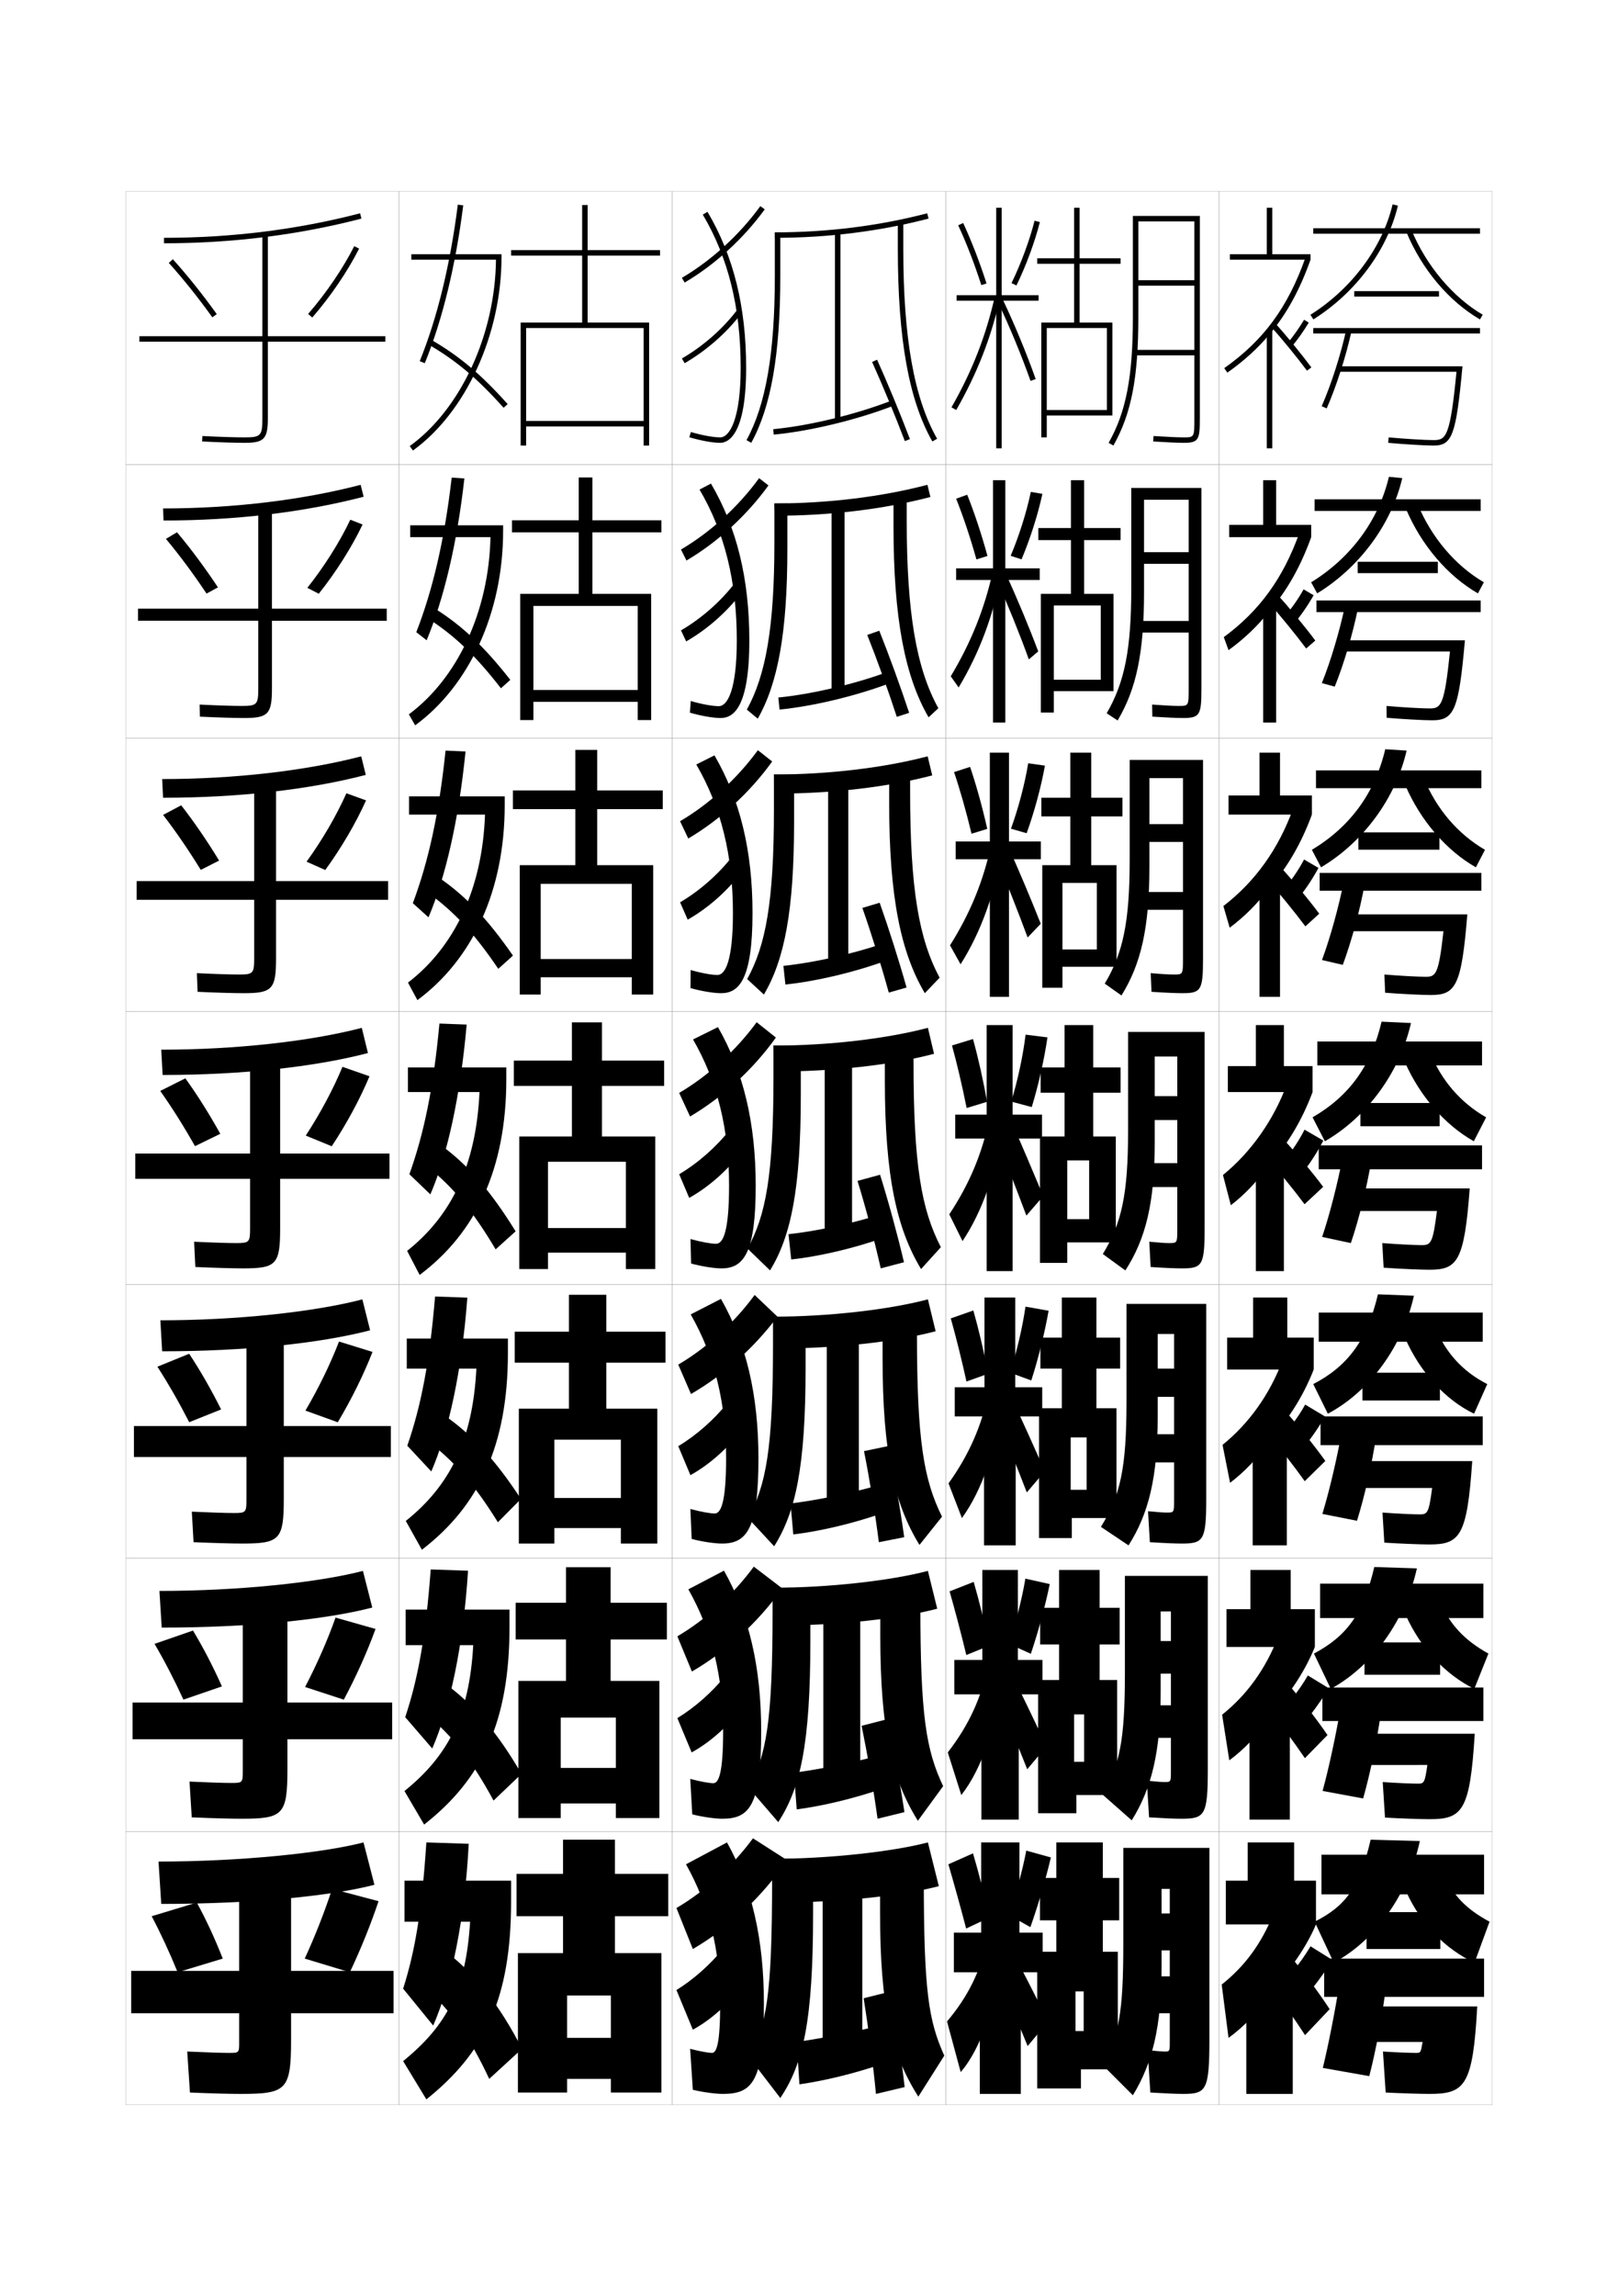 <?xml version="1.0" encoding="utf-8"?>
<!-- Generator: Adobe Illustrator 15.0.2, SVG Export Plug-In . SVG Version: 6.00 Build 0)  -->
<!DOCTYPE svg PUBLIC "-//W3C//DTD SVG 1.1//EN" "http://www.w3.org/Graphics/SVG/1.1/DTD/svg11.dtd">
<svg version="1.1" id="glyphs" xmlns="http://www.w3.org/2000/svg" xmlns:xlink="http://www.w3.org/1999/xlink" x="0px" y="0px"
	 width="592px" height="840px" viewBox="0 0 592 840" enable-background="new 0 0 592 840" xml:space="preserve">
<g>
	<rect x="46" y="70" fill="none" stroke="#999999" stroke-width="0.1" width="100" height="100"/>
	<rect x="46" y="170" fill="none" stroke="#999999" stroke-width="0.1" width="100" height="100"/>
	<rect x="46" y="270" fill="none" stroke="#999999" stroke-width="0.1" width="100" height="100"/>
	<rect x="46" y="370" fill="none" stroke="#999999" stroke-width="0.1" width="100" height="100"/>
	<rect x="46" y="470" fill="none" stroke="#999999" stroke-width="0.1" width="100" height="100"/>
	<rect x="46" y="570" fill="none" stroke="#999999" stroke-width="0.1" width="100" height="100"/>
	<rect x="46" y="670" fill="none" stroke="#999999" stroke-width="0.1" width="100" height="100"/>
	<rect x="146" y="70" fill="none" stroke="#999999" stroke-width="0.1" width="100" height="100"/>
	<rect x="146" y="170" fill="none" stroke="#999999" stroke-width="0.1" width="100" height="100"/>
	<rect x="146" y="270" fill="none" stroke="#999999" stroke-width="0.1" width="100" height="100"/>
	<rect x="146" y="370" fill="none" stroke="#999999" stroke-width="0.1" width="100" height="100"/>
	<rect x="146" y="470" fill="none" stroke="#999999" stroke-width="0.1" width="100" height="100"/>
	<rect x="146" y="570" fill="none" stroke="#999999" stroke-width="0.1" width="100" height="100"/>
	<rect x="146" y="670" fill="none" stroke="#999999" stroke-width="0.1" width="100" height="100"/>
	<rect x="246" y="70" fill="none" stroke="#999999" stroke-width="0.1" width="100" height="100"/>
	<rect x="246" y="170" fill="none" stroke="#999999" stroke-width="0.1" width="100" height="100"/>
	<rect x="246" y="270" fill="none" stroke="#999999" stroke-width="0.1" width="100" height="100"/>
	<rect x="246" y="370" fill="none" stroke="#999999" stroke-width="0.1" width="100" height="100"/>
	<rect x="246" y="470" fill="none" stroke="#999999" stroke-width="0.1" width="100" height="100"/>
	<rect x="246" y="570" fill="none" stroke="#999999" stroke-width="0.1" width="100" height="100"/>
	<rect x="246" y="670" fill="none" stroke="#999999" stroke-width="0.1" width="100" height="100"/>
	<rect x="346" y="70" fill="none" stroke="#999999" stroke-width="0.1" width="100" height="100"/>
	<rect x="346" y="170" fill="none" stroke="#999999" stroke-width="0.1" width="100" height="100"/>
	<rect x="346" y="270" fill="none" stroke="#999999" stroke-width="0.1" width="100" height="100"/>
	<rect x="346" y="370" fill="none" stroke="#999999" stroke-width="0.1" width="100" height="100"/>
	<rect x="346" y="470" fill="none" stroke="#999999" stroke-width="0.1" width="100" height="100"/>
	<rect x="346" y="570" fill="none" stroke="#999999" stroke-width="0.1" width="100" height="100"/>
	<rect x="346" y="670" fill="none" stroke="#999999" stroke-width="0.1" width="100" height="100"/>
	<rect x="446" y="70" fill="none" stroke="#999999" stroke-width="0.1" width="100" height="100"/>
	<rect x="446" y="170" fill="none" stroke="#999999" stroke-width="0.1" width="100" height="100"/>
	<rect x="446" y="270" fill="none" stroke="#999999" stroke-width="0.1" width="100" height="100"/>
	<rect x="446" y="370" fill="none" stroke="#999999" stroke-width="0.1" width="100" height="100"/>
	<rect x="446" y="470" fill="none" stroke="#999999" stroke-width="0.1" width="100" height="100"/>
	<rect x="446" y="570" fill="none" stroke="#999999" stroke-width="0.1" width="100" height="100"/>
	<rect x="446" y="670" fill="none" stroke="#999999" stroke-width="0.1" width="100" height="100"/>
</g>
<g>
	<path d="M58,681l1,15.5c33.112,0,62.198-2.885,78-7l-4-15.5C117.877,677.938,87.575,681,58,681z"/>
	<path d="M106.5,688h-19v33H48v15.5h39.5v11c0,3.382-0.13,3.5-3.5,3.5c-2.74,0-8.351-0.172-15.5-0.5l1,15
		c8.26,0.343,14.677,0.5,18.5,0.5c16.911,0,18.5-1.419,18.5-20v-9.5H144V721h-37.5V688z"/>
	<path d="M72,696c3.42,6.223,6.718,13.378,9.5,20.5l-16.5,5c-2.885-7.075-6.182-14.214-9.5-20.5
		L72,696z"/>
	<path d="M138.5,695.5l-17-4.5c-2.674,8.259-6.162,17.146-10,25.5l16.5,5
		C132.031,712.982,135.693,703.92,138.5,695.5z"/>
</g>
<g>
	<path d="M58.333,582l0.833,13.416c31.665,0,59.96-2.89,77.042-7.338l-3.417-13.406
		C116.38,578.946,87.105,582,58.333,582z"/>
	<path d="M105.167,587.666H88.833v35.167H48.5V636.25h40.333v11.916
		c0,3.888-0.199,4.084-4,4.084c-2.877,0-8.539-0.176-15.492-0.5l0.817,13.083
		c7.882,0.333,14.39,0.5,18.175,0.5c15.284,0,16.833-1.42,16.833-18.167V636.25h38.333
		v-13.417h-38.333V587.666z"/>
	<path d="M70.605,596.494c3.74,6.172,7.414,13.292,10.595,20.431l-14.086,4.839
		c-3.26-7.09-6.925-14.187-10.572-20.402L70.605,596.494z"/>
	<path d="M137.398,595.908l-14.631-4.15c-2.914,8.241-6.845,17.157-11.144,25.383
		l14.168,4.636C130.27,613.394,134.362,604.308,137.398,595.908z"/>
</g>
<g>
	<path d="M58.667,483l0.667,11.333c30.218,0,57.722-2.895,76.084-7.677l-2.835-11.312
		C114.884,479.953,86.636,483,58.667,483z"/>
	<path d="M103.833,487.333H90.167v34.334H49V533h41.167v15.833
		c0,4.392-0.269,4.667-4.5,4.667c-3.013,0-8.727-0.179-15.483-0.499l0.633,11.165
		c7.506,0.323,14.103,0.501,17.85,0.501c13.658,0,15.167-1.423,15.167-16.334V533H143
		v-11.333h-39.167V487.333z"/>
	<path d="M69.211,495.237c4.059,6.123,8.11,13.207,11.69,20.363l-11.672,4.677
		c-3.635-7.104-7.669-14.158-11.644-20.304L69.211,495.237z"/>
	<path d="M136.298,494.566l-12.262-3.8c-3.153,8.224-7.527,17.168-12.287,25.265
		l11.836,4.271C128.509,512.056,133.032,502.945,136.298,494.566z"/>
</g>
<g>
	<g>
		<path d="M60,87v2c24.929,0,49.238-3.039,72.252-9.032l-0.504-1.936
			C108.898,83.982,84.759,87,60,87z"/>
		<path d="M141,123H98V86h-2v37H51v2h45v28c0,6.411-0.547,7-6.5,7c-3.562,0-9.481-0.191-15.448-0.499
			l-0.104,1.998C79.947,161.808,85.906,162,89.5,162c7.149,0,8.5-1.43,8.5-9v-28h43V123z"/>
		<path d="M61.758,96.17c5.287,5.863,10.795,12.749,15.93,19.912l1.625-1.164
			c-5.177-7.224-10.733-14.169-16.07-20.088L61.758,96.17z"/>
		<path d="M112.745,114.845l1.51,1.311c6.709-7.728,12.956-16.914,17.138-25.205
			l-1.785-0.9C125.496,98.199,119.35,107.236,112.745,114.845z"/>
	</g>
	<g>
		<path d="M59.667,186l0.167,4.416c26.209,0,51.32-2.993,73.21-8.693l-1.086-4.363
			C110.395,182.975,85.228,186,59.667,186z"/>
		<path d="M99.5,186.333h-5v36.333h-44v4.417h44v24.75c0,5.906-0.477,6.417-6,6.417
			c-3.424,0-9.293-0.188-15.457-0.499l0.081,4.415
			c6.375,0.31,12.578,0.501,16.209,0.501c8.776,0,10.167-1.428,10.167-10.833
			v-24.75h42v-4.417H99.5V186.333z"/>
		<path d="M64.767,194.713c5.018,5.97,10.198,12.95,14.975,20.157l-4.169,2.281
			c-4.759-7.148-9.898-14.076-14.858-20.01L64.767,194.713z"/>
		<path d="M132.66,191.875l-4.488-1.75c-3.872,8.168-9.575,17.183-15.718,24.912
			l4.174,2.176C122.892,209.357,128.707,200.188,132.66,191.875z"/>
	</g>
	<g>
		<path d="M59.333,285l0.333,6.833c27.49,0,53.403-2.947,74.168-8.354l-1.669-6.791
			C111.892,281.968,85.698,285,59.333,285z"/>
		<path d="M101,286.667h-8v35.667H50v6.833h43v21.5C93,356.068,92.592,356.5,87.5,356.5
			c-3.287,0-9.104-0.185-15.466-0.499l0.265,6.832
			c6.752,0.312,13.197,0.501,16.867,0.501C99.57,363.333,101,361.908,101,350.667v-21.5
			h41v-6.833h-41V286.667z"/>
		<path d="M66.292,294.598c4.698,6.021,9.501,13.036,13.88,20.226l-6.713,3.397
			c-4.385-7.134-9.156-14.104-13.787-20.108L66.292,294.598z"/>
		<path d="M133.929,292.8l-7.19-2.6c-3.632,8.187-8.893,17.181-14.574,25.029
			l6.839,3.041C124.82,310.287,130.205,301.136,133.929,292.8z"/>
	</g>
	<g>
		<path d="M59,384l0.5,9.25c28.771,0,55.484-2.9,75.126-8.016l-2.252-9.219
			C113.388,380.961,86.167,384,59,384z"/>
		<path d="M102.5,387h-11v35h-42v9.25h42v18.25c0,4.896-0.338,5.25-5,5.25
			c-3.15,0-8.916-0.182-15.475-0.499l0.449,9.248C78.604,463.812,85.291,464,89,464
			c12.03,0,13.5-1.424,13.5-14.5v-18.25h40V422h-40V387z"/>
		<path d="M67.816,394.481c4.379,6.072,8.806,13.121,12.785,20.295l-9.258,4.515
			c-4.01-7.119-8.412-14.131-12.715-20.206L67.816,394.481z"/>
		<path d="M135.196,393.725l-9.893-3.449c-3.393,8.206-8.21,17.178-13.431,25.146
			l9.504,3.906C126.748,411.217,131.701,402.083,135.196,393.725z"/>
	</g>
</g>
<g>
	<rect x="480.5" y="83.5" width="61" height="2"/>
	<path d="M479.467,115.153l1.066,1.693c15.517-9.77,27.083-25.327,30.939-41.616
		l-1.945-0.461C505.788,90.561,494.551,105.657,479.467,115.153z"/>
	<path d="M514.576,84.883c5.653,13.632,15.465,25.288,26.92,31.98l1.008-1.727
		c-10.922-6.382-20.672-17.979-26.08-31.02L514.576,84.883z"/>
	<rect x="495.5" y="106.5" width="31" height="2"/>
	<rect x="480.5" y="120" width="61" height="2"/>
	<path d="M483.584,148.599l1.832,0.803c3.534-8.063,7.006-18.864,9.061-28.187
		l-1.953-0.43C490.495,129.988,487.069,140.646,483.584,148.599z"/>
	<path d="M489.5,134v2h43.402c-2.304,23.893-3.821,25-8.402,25
		c-3.052,0-10.719-0.465-16.407-0.996l-0.186,1.992C513.645,162.53,521.398,163,524.5,163
		c6.867,0,8.254-3.795,10.601-29H489.5z"/>
</g>
<g>
	<rect x="481" y="182.667" width="60.75" height="4.25"/>
	<path d="M481.938,217.064c15.532-9.5,27.207-25.339,31.126-42.161l-4.88-0.474
		c-3.771,15.918-13.912,29.646-28.457,38.589L481.938,217.064z"/>
	<path d="M518.699,184.411c4.98,12.115,13.816,22.554,24.22,28.597l-2.172,4.067
		c-11.11-6.41-20.737-17.683-26.363-30.987L518.699,184.411z"/>
	<rect x="496.75" y="205.5" width="29.333" height="4.166"/>
	<rect x="481.666" y="219.667" width="60.084" height="4.25"/>
	<path d="M483.639,249.899l4.722,1.285c3.347-8.275,6.646-19.44,8.54-28.875
		l-4.802-0.703C490.188,230.77,486.889,241.854,483.639,249.899z"/>
	<path d="M490.666,234.25v4.083h39.852c-2.021,19.808-3.275,20.833-7.435,20.833
		c-2.878,0-10.177-0.418-15.771-0.914l0.043,4.328C513.153,263.077,520.883,263.5,524,263.5
		c7.994,0,9.754-3.543,11.983-29.25H490.666z"/>
</g>
<g>
	<rect x="481.5" y="281.833" width="60.5" height="6.5"/>
	<path d="M483.344,317.282c15.549-9.231,27.332-25.351,31.314-42.706l-7.815-0.487
		c-3.802,16.045-12.849,28.403-26.854,36.794L483.344,317.282z"/>
	<path d="M520.975,284.706c4.555,11.188,12.475,20.469,22.36,26.173l-3.336,6.409
		c-10.767-6.127-20.208-17.017-25.808-29.993L520.975,284.706z"/>
	<rect x="497" y="304.5" width="29.666" height="6.333"/>
	<rect x="482.834" y="319.333" width="59.166" height="6.5"/>
	<path d="M483.695,351.199l7.61,1.768c3.16-8.487,6.284-20.017,8.021-29.562
		l-7.651-0.977C489.882,331.552,486.71,343.062,483.695,351.199z"/>
	<path d="M491.834,334.5v6.167h36.301c-1.739,15.724-2.732,16.667-6.469,16.667
		c-2.703,0-9.633-0.372-15.135-0.832l0.271,6.664C512.662,363.624,520.369,364,523.5,364
		c9.121,0,11.255-3.292,13.367-29.5H491.834z"/>
</g>
<g>
	<rect x="482" y="381" width="60.25" height="8.75"/>
	<path d="M484.75,417.5c15.563-8.962,27.455-25.362,31.5-43.25l-10.75-0.5
		c-3.833,16.173-11.784,27.161-25.25,35L484.75,417.5z"/>
	<path d="M523.25,385c4.127,10.262,11.133,18.386,20.5,23.75l-4.5,8.75
		c-10.422-5.845-19.679-16.352-25.25-29L523.25,385z"/>
	<rect x="497.75" y="403.5" width="29" height="8.5"/>
	<rect x="482.5" y="419" width="59.75" height="8.75"/>
	<path d="M483.75,452.5l10.5,2.25c2.974-8.699,5.925-20.593,7.5-30.25l-10.5-1.25
		C489.575,432.334,486.53,444.27,483.75,452.5z"/>
	<path d="M493,434.75V443h32.75c-1.456,11.64-2.187,12.5-5.5,12.5c-2.529,0-9.092-0.325-14.5-0.75l0.5,9
		c5.922,0.421,13.604,0.75,16.75,0.75c10.248,0,12.755-3.04,14.75-29.75H493z"/>
</g>
<g>
	<rect x="482.5" y="480.167" width="60" height="10.666"/>
	<path d="M485.833,517.166c15.469-8.193,27.394-24.769,31.5-43.166l-13.167-0.5
		c-3.921,16.604-10.88,26.187-23.666,32.833L485.833,517.166z"/>
	<path d="M525,485.333c3.829,9.335,10.07,16.385,19.166,21l-4.833,10.833
		c-10.44-5.003-19.65-15.079-25.167-27.499L525,485.333z"/>
	<rect x="498.5" y="502.167" width="28.333" height="10.166"/>
	<rect x="483.166" y="518.166" width="59.334" height="10.5"/>
	<path d="M483.833,553.833l12.667,2.5c2.787-8.91,5.539-21.071,7-30.833l-12.667-1.334
		C489.255,533.207,486.379,545.51,483.833,553.833z"/>
	<path d="M494.166,534.5v9.833H524C522.801,553.423,522.31,554,519.5,554
		c-2.355,0-8.685-0.29-13.667-0.667l0.667,11C512.15,564.7,519.838,565,523,565
		c11.172,0,13.805-3.009,15.666-30.5H494.166z"/>
</g>
<g>
	<rect x="483" y="579.333" width="59.75" height="12.584"/>
	<path d="M486.916,617.833c15.375-8.425,27.332-25.175,31.5-44.083l-15.582-0.5
		c-4.01,17.036-9.978,25.213-22.084,31.667L486.916,617.833z"/>
	<path d="M526.75,585.667c3.531,8.408,9.01,14.383,17.834,19.25l-5.168,12.916
		c-10.457-5.161-19.621-14.807-25.082-27L526.75,585.667z"/>
	<rect x="499.25" y="600.833" width="27.666" height="11.834"/>
	<rect x="483.834" y="617.333" width="58.916" height="12.25"/>
	<path d="M483.916,655.167l14.834,2.75c2.601-9.122,5.155-21.551,6.5-31.417l-14.834-1.417
		C488.936,634.081,486.228,646.749,483.916,655.167z"/>
	<path d="M495.334,634.25v11.417H522.25c-0.941,6.54-1.193,6.833-3.5,6.833
		c-2.18,0-8.275-0.255-12.834-0.583l0.834,13C512.131,665.229,519.824,665.5,523,665.5
		c12.096,0,14.856-2.977,16.584-31.25H495.334z"/>
</g>
<g>
	<rect x="483.5" y="678.5" width="59.5" height="14.5"/>
	<path d="M488,718c15.279-8.157,27.27-25.081,31.5-44.5l-18-0.5
		c-4.098,17.468-9.073,24.238-20.5,30L488,718z"/>
	<path d="M528.5,686c3.234,7.481,7.947,12.382,16.5,17l-5.5,15c-10.477-4.819-19.594-14.035-25-26
		L528.5,686z"/>
	<rect x="500" y="699.5" width="27" height="13.5"/>
	<rect x="484.5" y="716.5" width="58.5" height="14"/>
	<path d="M484,756.5l17,3c2.414-9.333,4.771-22.029,6-32l-17-1.5
		C488.616,734.954,486.076,747.989,484,756.5z"/>
	<path d="M540.5,734h-44v13h24c-0.684,3.991-0.697,4-2.5,4c-2.006,0-7.868-0.22-12-0.5l1,15
		c5.109,0.258,12.81,0.5,16,0.5C536.02,766,538.907,763.055,540.5,734z"/>
</g>
<g>
	<polygon points="479.5,93 479.5,95 450,95 450,93 463.5,93 463.5,76 465.5,76 465.5,93 	"/>
	<path d="M464.5,122.306c-4.348,5.182-9.409,9.763-15.423,14.011l-1.154-1.633
		c14.384-10.16,23.262-22.228,29.692-40.352L479.5,95
		C475.604,105.981,470.812,114.782,464.5,122.306L464.5,122.306z"/>
	<path d="M466.245,117.833c4.358,4.87,9.934,11.685,13.558,16.571l-1.605,1.191
		c-3.592-4.843-9.12-11.599-13.442-16.429L466.245,117.833z"/>
	<rect x="463.5" y="120.5" width="2" height="43.5"/>
	<path d="M471.23,125.36l1.538,1.279c2.094-2.519,4.142-5.419,6.086-8.62
		l-1.709-1.039C475.252,120.099,473.262,122.918,471.23,125.36z"/>
</g>
<g>
	<g>
		<polygon points="449.75,192 462.166,192 462.166,175.667 466.916,175.667 466.916,192 479.75,192 
			479.75,196.5 449.75,196.5 		"/>
		<path d="M464.229,223.838c-4.074,5.15-9.037,9.884-14.729,14.009l-1.731-4.777
			c12.997-9.539,21.704-21.536,27.585-37.96L479.75,196.5
			C475.828,207.369,470.791,216.271,464.229,223.838L464.229,223.838z"/>
		<path d="M466.946,217.019c4.729,5.217,10.512,12.214,14.299,17.309l-3.341,2.913
			c-3.742-5.036-9.49-12.068-14.118-17.275L466.946,217.019z"/>
		<rect x="462.166" y="220.75" width="4.75" height="43.583"/>
		<path d="M476.971,215.602l3.66,2.159c-2.265,4.001-4.861,7.724-7.581,10.863
			l-3.249-2.885C472.383,222.863,474.861,219.355,476.971,215.602z"/>
	</g>
	<g>
		<polygon points="449.5,291 460.833,291 460.833,275.333 468.333,275.333 468.333,291 480,291 480,298 
			449.5,298 		"/>
		<path d="M463.959,325.37c-3.8,5.119-8.665,10.005-14.037,14.007l-2.307-7.921
			c11.61-8.917,20.145-20.844,25.477-35.568L480,298
			C476.053,308.757,470.771,317.759,463.959,325.37L463.959,325.37z"/>
		<path d="M467.648,316.206c5.1,5.563,11.09,12.743,15.039,18.045l-5.075,4.635
			c-3.894-5.229-9.861-12.537-14.794-18.121L467.648,316.206z"/>
		<rect x="460.833" y="321" width="7.5" height="43.667"/>
		<path d="M477.143,314.429l5.266,3.074c-2.586,4.802-5.73,9.347-9.076,13.106
			l-4.613-4.286C471.851,323.012,474.817,318.816,477.143,314.429z"/>
	</g>
	<g>
		<polygon points="449.25,390 459.5,390 459.5,375 469.75,375 469.75,390 480.25,390 480.25,399.5 449.25,399.5 		"/>
		<path d="M463.689,426.902L463.689,426.902c-3.526,5.088-8.294,10.126-13.345,14.006
			l-2.884-11.066c10.225-8.295,18.587-20.151,23.369-33.176L480.25,399.5
			C476.277,410.145,470.75,419.248,463.689,426.902z"/>
		<path d="M468.35,415.393c5.471,5.91,11.668,13.272,15.78,18.782l-6.81,6.356
			c-4.045-5.422-10.232-13.006-15.471-18.967L468.35,415.393z"/>
		<rect x="459.5" y="421.25" width="10.25" height="43.75"/>
		<path d="M477.314,413.255l6.871,3.99c-2.906,5.602-6.601,10.97-10.572,15.349
			l-5.977-5.688C471.318,423.161,474.773,418.277,477.314,413.255z"/>
	</g>
</g>
<g>
	<g>
		<polygon points="449,489.333 458.5,489.333 458.5,474.667 471,474.667 471,489.333 480.666,489.333 
			480.666,501 449,501 		"/>
		<path d="M463.793,528.102c-3.537,5.177-8.592,10.487-13.73,14.337l-2.756-13.878
			c9.649-7.781,17.213-18.385,21.913-30.783L480.666,501
			c-3.989,10.252-10.029,19.576-17.707,27.435L463.793,528.102z"/>
		<path d="M469.566,515.428c5.346,5.975,11.323,13.371,15.354,19.021l-7.54,7.405
			c-3.952-5.548-9.933-13.258-14.98-19.312L469.566,515.428z"/>
		<rect x="458.333" y="521.5" width="12.5" height="43.833"/>
		<path d="M484.79,518.166c-3.314,5.792-7.298,11.158-11.715,15.729l-6.151-6.292
			c4.029-3.777,7.801-8.666,10.619-13.765L484.79,518.166z"/>
	</g>
	<g>
		<polygon points="448.75,588.666 457.5,588.666 457.5,574.334 472.25,574.334 472.25,588.666 
			481.083,588.666 481.083,602.5 448.75,602.5 		"/>
		<path d="M463.896,629.301c-3.549,5.267-8.89,10.85-14.115,14.668l-2.628-16.688
			c9.073-7.269,15.837-16.619,20.456-28.392L481.083,602.5
			c-4.007,9.859-10.56,19.404-18.854,27.467L463.896,629.301z"/>
		<path d="M470.783,615.464c5.221,6.038,10.979,13.47,14.927,19.261l-8.271,8.453
			c-3.859-5.674-9.633-13.509-14.49-19.656L470.783,615.464z"/>
		<rect x="457.166" y="621.75" width="14.75" height="43.916"/>
		<path d="M486.145,617.583c-3.935,6.536-8.463,12.415-13.607,17.614l-6.325-6.896
			c4.659-4.224,9.015-9.651,12.31-15.382L486.145,617.583z"/>
	</g>
	<g>
		<polygon points="448.5,704 448.5,688 456.5,688 456.5,674 473.5,674 473.5,688 481.5,688 481.5,704 		"/>
		<path d="M464,730.5c-3.56,5.356-9.188,11.211-14.5,15L447,726c8.498-6.757,14.462-14.854,19-26
			l15.5,4c-4.023,9.467-11.089,19.233-20,27.5L464,730.5z"/>
		<path d="M472,715.5c5.096,6.102,10.635,13.567,14.5,19.5l-9,9.5c-3.767-5.799-9.334-13.759-14-20
			L472,715.5z"/>
		<rect x="456" y="722" width="17" height="44"/>
		<path d="M487.5,717c-4.556,7.28-9.629,13.671-15.5,19.5l-6.5-7.5
			c5.29-4.67,10.229-10.637,14-17L487.5,717z"/>
	</g>
</g>
<g>
	<path d="M283.5,85v2c19.405,0,38.331-2.366,56.252-7.032l-0.504-1.936
		C321.492,82.656,302.735,85,283.5,85z"/>
	<path d="M283.5,85v16c0,28.115-3.297,47.186-10.376,60.017l1.752,0.967
		C282.124,148.845,285.5,129.467,285.5,101V85H283.5z"/>
	<path d="M328.5,81v10c0,32.934,4.014,55.334,12.631,70.494l1.738-0.988
		C334.431,145.659,330.5,123.573,330.5,91V81H328.5z"/>
	<rect x="305.5" y="84.5" width="2" height="69.5"/>
	<path d="M282.906,157.004l0.188,1.992c13.24-1.252,30.42-5.397,43.768-10.563
		l-0.723-1.865C312.948,151.673,295.979,155.77,282.906,157.004z"/>
	<path d="M319.088,132.411c3.745,8.306,8.446,19.667,11.978,28.944l1.869-0.711
		c-3.544-9.312-8.263-20.717-12.022-29.056L319.088,132.411z"/>
</g>
<g>
	<g>
		<path d="M283.333,184.167l0.167,4.5c20.233,0,39.868-2.391,56.918-6.855l-1.086-4.457
			C322.539,181.752,302.936,184.167,283.333,184.167z"/>
		<path d="M283.333,184.167v14.5c0,30.771-3.148,48.402-10.084,60.928l4.001,3.311
			c7.38-12.939,10.833-31.563,10.833-62.072v-16.667H283.333z"/>
		<path d="M331.75,180.75v9.5c0,34.146,3.564,54.322,11.579,68.838l-3.575,3.325
			c-8.686-14.985-12.838-36.287-12.838-69.996V180.75H331.75z"/>
		<rect x="304.25" y="185" width="4.75" height="68.75"/>
		<path d="M284.771,255.169l0.458,4.412c12.216-1.209,27.751-4.919,40.261-9.625
			l-0.898-4.077C312.266,250.37,296.875,253.974,284.771,255.169z"/>
		<path d="M317.309,232.274c3.49,8.763,7.695,20.371,10.818,29.963l4.518-1.468
			c-3.155-9.571-7.406-21.22-10.932-30.037L317.309,232.274z"/>
	</g>
	<g>
		<path d="M283.167,283.333l0.333,7c21.062,0,41.406-2.415,57.584-6.677l-1.668-6.979
			C323.586,280.849,303.137,283.333,283.167,283.333z"/>
		<path d="M283.167,283.333v13c0,33.427-3,49.619-9.792,61.839L279.5,363.828
			c7.512-12.74,11.042-30.61,11.042-63.161v-17.333H283.167z"/>
		<path d="M333,280.5v9c0,35.72,3.199,53.984,10.789,68.169l-5.412,5.662
			c-8.754-14.811-13.044-35.013-13.044-69.498V280.5H333z"/>
		<rect x="303" y="285.5" width="7.375" height="68"/>
		<path d="M286.635,353.334l0.729,6.831c11.193-1.167,25.084-4.441,36.756-8.688
			l-1.074-6.289C311.583,349.067,297.771,352.178,286.635,353.334z"/>
		<path d="M315.529,332.137c3.236,9.221,6.944,21.075,9.659,30.981l6.509-1.858
			c-2.766-9.831-6.549-21.724-9.841-31.019L315.529,332.137z"/>
	</g>
	<g>
		<path d="M283,382.5l0.5,9.5c21.892,0,42.943-2.439,58.25-6.5l-2.25-9.5
			C324.633,379.945,303.338,382.5,283,382.5z"/>
		<path d="M283,382.5V394c0,36.083-2.852,50.835-9.5,62.75l8.25,8c7.644-12.54,11.25-29.657,11.25-64.25
			v-18H283z"/>
		<path d="M334.25,380.25v8.5c0,37.293,2.834,53.647,10,67.5l-7.25,8c-8.821-14.636-13.25-33.739-13.25-69
			v-15H334.25z"/>
		<rect x="301.75" y="386" width="10" height="67.25"/>
		<path d="M288.5,451.5l1,9.25c10.17-1.124,22.416-3.964,33.25-7.75l-1.25-8.5
			C310.9,447.765,298.667,450.382,288.5,451.5z"/>
		<path d="M313.75,432c2.981,9.679,6.193,21.779,8.5,32l8.5-2.25
			c-2.377-10.09-5.691-22.228-8.75-32L313.75,432z"/>
	</g>
</g>
<g>
	<path d="M282.833,481.666L283.5,493.334c22.64,0,44.241-2.475,58.833-6.334L339.5,475.334
		C325.371,479.072,303.388,481.666,282.833,481.666z"/>
	<path d="M282.833,481.666v10c0,38.395-2.562,51.881-9.166,63.668L283.25,565.666
		c7.874-12.502,11.5-29.092,11.5-65.332v-18.668H282.833z"/>
	<path d="M335.5,480v8c0,38.867,2.462,53.312,9.167,66.834l-8.25,10.332
		c-9.182-14.955-13.5-33.46-13.5-68.5V480H335.5z"/>
	<rect x="302.5" y="486.5" width="11.75" height="66.5"/>
	<path d="M289.25,550l1,11.334c9.946-1.206,21.548-3.943,32.333-7.668l-1.166-10.332
		C310.873,546.359,299.219,548.787,289.25,550z"/>
	<path d="M316.127,530.853c2.045,10.302,4.086,22.712,5.431,33.331l9.276-1.85
		c-1.445-10.439-3.606-22.933-5.764-33.348L316.127,530.853z"/>
</g>
<g>
	<path d="M282.667,580.833L283.5,594.667c23.389,0,45.539-2.509,59.416-6.167L339.5,574.667
		C326.109,578.2,303.438,580.833,282.667,580.833z"/>
	<path d="M282.667,580.833v8.5c0,40.704-2.274,52.925-8.833,64.584L284.75,666.583
		c8.105-12.466,11.75-28.526,11.75-66.416v-19.334H282.667z"/>
	<path d="M336.75,579.75v7.5c0,40.44,2.09,52.978,8.334,66.167l-9.25,12.666
		c-9.543-15.274-13.75-33.182-13.75-68V579.75H336.75z"/>
	<rect x="301.25" y="587" width="13.5" height="65.75"/>
	<path d="M290.5,648.5l1,13.417c9.723-1.287,20.68-3.921,31.416-7.584l-1.082-12.166
		C311.346,644.953,300.271,647.193,290.5,648.5z"/>
	<path d="M315.25,631.333c2.18,10.681,4.344,23.151,5.834,34l9.833-2.416
		c-1.601-10.609-3.911-23.196-6.251-34L315.25,631.333z"/>
</g>
<g>
	<path d="M282.5,680l1,16c24.137,0,46.836-2.543,60-6l-4-16C326.848,677.327,303.486,680,282.5,680z"/>
	<path d="M282.5,680v7c0,43.014-1.986,53.969-8.5,65.5l11.5,15c8.336-12.43,12-27.961,12-67.5v-20H282.5z"/>
	<path d="M338,679.5v7c0,42.014,1.718,52.643,7.5,65.5l-9.5,15c-9.902-15.595-14-32.903-14-67.5v-20H338z"
		/>
	<rect x="301" y="687.5" width="14.5" height="65"/>
	<path d="M322,741c-10.432,2.548-20.928,4.599-30.5,6l1,15.5c9.499-1.368,19.812-3.899,30.5-7.5
		L322,741z"/>
	<path d="M326,728.5l-10,2.5c1.778,11.182,3.419,23.837,4.5,35l10.5-2.5
		C329.789,752.631,327.98,739.82,326,728.5z"/>
</g>
<g>
	<g>
		<path d="M257.14,78.51C266.467,94.26,271,112.575,271,134.5c0,18.821-4.04,25.5-7.5,25.5
			c-2.487,0-6.693-0.769-10.717-1.959l-0.566,1.918C256.473,161.218,260.796,162,263.5,162
			c2.856,0,9.5-2.68,9.5-27.5c0-22.294-4.625-40.941-14.14-57.01L257.14,78.51z"/>
		<path d="M249.493,101.638l1.014,1.725c11.063-6.508,21.47-16.016,29.302-26.773
			l-1.617-1.178C270.518,85.952,260.325,95.267,249.493,101.638z"/>
		<path d="M249.499,131.135l1.003,1.73c7.965-4.608,15.35-11.094,20.795-18.261
			l-1.594-1.209C264.416,120.355,257.24,126.655,249.499,131.135z"/>
	</g>
	<g>
		<path d="M263,258.333c-2.268,0-6.26-0.718-10.264-1.882l-0.305,4.265
			c4.195,1.204,8.555,1.951,11.236,1.951c4.653,0,10.5-3.745,10.5-28.417
			c0-22.512-4.583-41.223-14.034-57.342l-4.183,2.183
			c9.197,15.681,13.633,33.621,13.633,55.159
			C269.583,252.408,266.162,258.333,263,258.333z"/>
		<path d="M249.161,201.031l2.006,4.026c11.359-6.707,21.968-16.371,30.001-27.478
			l-3.425-2.653C270.083,185.421,259.96,194.677,249.161,201.031z"/>
		<path d="M249.166,230.612l1.893,4.038c7.914-4.531,15.302-11.117,20.663-18.384
			l-2.886-2.937C263.639,220.094,256.642,226.248,249.166,230.612z"/>
	</g>
	<g>
		<path d="M262.5,356.667c-2.049,0-5.826-0.669-9.811-1.806l-0.044,6.612
			c4.135,1.149,8.531,1.861,11.189,1.861c6.449,0,11.5-4.81,11.5-29.333
			c0-22.729-4.542-41.504-13.927-57.673l-6.646,3.346
			c9.067,15.611,13.406,33.177,13.406,54.327
			C268.167,351.494,265.364,356.667,262.5,356.667z"/>
		<path d="M248.829,300.425l2.998,6.327c11.655-6.905,22.468-16.727,30.701-28.183
			l-5.233-4.129C269.65,284.891,259.596,294.088,248.829,300.425z"/>
		<path d="M248.833,330.09l2.783,6.345c7.862-4.454,15.253-11.14,20.531-18.506
			l-4.178-4.666C262.861,319.833,256.045,325.84,248.833,330.09z"/>
	</g>
	<g>
		<path d="M262,455c-1.83,0-5.393-0.619-9.358-1.729l0.217,8.959
			C256.934,463.323,261.365,464,264,464c8.246,0,12.5-5.874,12.5-30.25
			c0-22.946-4.5-41.785-13.82-58.005l-9.109,4.51
			C262.507,395.797,266.75,412.988,266.75,433.75C266.75,450.581,264.566,455,262,455z"/>
		<path d="M248.496,399.818l3.99,8.628c11.951-7.104,22.967-17.082,31.4-28.887
			l-7.041-5.604C269.217,384.36,259.231,393.499,248.496,399.818z"/>
		<path d="M248.5,429.567l3.673,8.652c7.811-4.377,15.205-11.162,20.398-18.629
			l-5.47-6.394C262.084,419.572,255.447,425.433,248.5,429.567z"/>
	</g>
</g>
<g>
	<g>
		<path d="M261.5,553.666c-1.611,0-4.959-0.569-8.905-1.652l0.478,10.973
			c4.015,1.038,8.482,1.68,11.094,1.68c9.15,0,13.333-5.463,13.333-31.166
			c0-23.164-4.458-42.066-13.713-58.337l-11.073,5.673
			c8.807,15.474,12.953,32.29,12.953,52.664
			C265.666,549.615,263.767,553.666,261.5,553.666z"/>
		<path d="M276.114,473.727c-7.537,10.258-17.354,19.246-27.95,25.485l4.66,10.752
			c11.936-6.901,23.019-16.84,31.629-28.298L276.114,473.727z"/>
		<path d="M248.167,529.045l4.449,10.602c7.758-4.301,15.156-11.186,20.265-18.753
			l-6.646-7.762C261.307,519.311,254.849,525.024,248.167,529.045z"/>
	</g>
	<g>
		<path d="M261,652.333c-1.392,0-4.525-0.521-8.453-1.576l0.739,12.986
			c3.954,0.983,8.458,1.59,11.047,1.59C274.389,665.333,278.5,660.281,278.5,633.25
			c0-23.381-4.417-42.348-13.607-58.668l-13.037,6.836
			c8.677,15.404,12.727,31.846,12.727,51.832
			C264.583,648.649,262.969,652.333,261,652.333z"/>
		<path d="M247.832,598.605l5.33,12.877c12.584-7.299,24.209-18.012,33.064-30.399
			l-10.419-7.97C268.247,583.377,258.449,592.352,247.832,598.605z"/>
		<path d="M247.833,628.522l5.225,12.551c7.706-4.224,15.106-11.209,20.133-18.876
			l-7.823-9.131C260.529,619.049,254.251,624.617,247.833,628.522z"/>
	</g>
	<g>
		<path d="M260.5,751c-1.172,0-4.092-0.471-8-1.5l1,15c3.894,0.929,8.434,1.5,11,1.5
			c10.96,0,15-4.642,15-33c0-23.599-4.375-42.629-13.5-59l-15,8c8.547,15.335,12.5,31.401,12.5,51
			C263.5,747.684,262.17,751,260.5,751z"/>
		<path d="M247.5,698l6,15c13.232-7.695,25.399-19.183,34.5-32.5l-12.5-8
			C267.917,682.769,258.138,691.731,247.5,698z"/>
		<path d="M247.5,728l6,14.5c7.653-4.147,15.058-11.232,20-19l-9-10.5
			C259.752,718.788,253.653,724.21,247.5,728z"/>
	</g>
</g>
<path d="M437,102.5h-20.5v2H437V128h-21.5v2H437v23c0,7,0,7-4,7c-1.996,0-5.982-0.182-10.937-0.498
	l-0.127,1.996C426.931,161.816,430.963,162,433,162c5.629,0,6-1.131,6-9V79h-24.5v37
	c0,21.828-2.487,34.729-8.87,46.008l1.74,0.984C413.94,151.383,416.5,138.208,416.5,116
	V81H437V102.5z"/>
<g>
	<path d="M434.916,202h-16.333V206.25h16.333v20.916H416.5v4.25h18.416v20.417
		c0,6.414-0.007,6.417-3.666,6.417c-1.789,0-4.992-0.151-9.708-0.499l0.082,4.414
		c5.14,0.334,9.076,0.501,11.186,0.501c6.217,0,6.773-1.081,6.773-10.833V178.5
		h-25.667v36.666c0,22.375-2.441,34.48-8.996,45.755l3.993,2.656
		c6.889-11.617,9.67-24.828,9.67-46.995v-33.75h16.333V202z"/>
	<path d="M432.833,301.5h-12.292v6.5h12.292v18.333H417.5v6.5h15.333v17.833
		c0,5.828-0.014,5.833-3.333,5.833c-1.581,0-4.002-0.12-8.479-0.5l0.291,6.832
		c5.285,0.35,9.125,0.5,11.307,0.5c6.806,0,7.547-1.03,7.547-12.667V278h-26.833
		v36.333c0,22.921-2.396,34.232-9.123,45.503l6.122,4.328
		c7.207-11.625,10.209-24.873,10.209-46.998v-32.5h12.292V301.5z"/>
	<path d="M430.75,401h-8.25v8.75h8.25v15.75H418.5v8.75h12.25v15.25c0,5.242-0.021,5.25-3,5.25
		c-1.373,0-3.012-0.089-7.25-0.5l0.5,9.25c5.431,0.365,9.175,0.5,11.43,0.5
		c7.394,0,8.32-0.979,8.32-14.5v-72h-28v36c0,23.467-2.35,33.984-9.25,45.25l8.25,6
		c7.525-11.633,10.75-24.917,10.75-47V386.5h8.25V401z"/>
</g>
<path d="M429.583,500.666h-6V511h6v13.667h-10.749V535h10.749v13.667
	c0,4.655-0.019,4.666-2.666,4.666c-1.166,0-2.867-0.104-6.87-0.499l0.666,11.332
	c5.578,0.356,9.283,0.5,11.61,0.5c8.001,0,9.011-1.051,9.011-16.333V477h-29.167
	v35.667c0,24.719-2.284,34.414-9.36,45.899l10.109,6.768
	c7.393-11.641,10.667-24.959,10.667-47V488h6V500.666z"/>
<path d="M428.416,600.333h-3.75V612.25h3.75v11.584h-9.249V635.75h9.249v12.084
	c0,4.069-0.017,4.082-2.332,4.082c-0.959,0-2.723-0.121-6.491-0.499l0.833,13.416
	c5.725,0.347,9.391,0.5,11.791,0.5c8.608,0,9.7-1.124,9.7-18.167V576.5h-30.333
	v35.334c0,25-1.881,33.494-8.084,44.749l10.583,9.334
	c7.258-11.648,10.583-25.001,10.583-47V589.5h3.75V600.333z"/>
<path d="M432.86,766C441.328,766,442.5,764.802,442.5,746v-70H411v35c0,25.767-1.646,33.251-7.5,44.5l11,11
	c7.124-11.655,10.5-25.042,10.5-47V691h3v9h-3v13.5h3v9.5h-8.5v13.5h8.5V747c0,3.483-0.016,3.5-2,3.5
	c-0.751,0-2.577-0.138-6.11-0.5l1,15.5C426.76,765.837,430.387,766,432.86,766z"/>
<polygon points="410,96.5 410,94.5 395,94.5 395,76 393,76 393,94.5 379.5,94.5 379.5,96.5 393,96.5 393,118 381,118 381,160 
	383,160 383,152 405,152 405,150 383,150 383,120 405,120 405,152 407,152 407,118 395,118 395,96.5 "/>
<polygon points="410,197.583 410,193.167 396.666,193.167 396.666,175.667 391.833,175.667 
	391.833,193.167 379.916,193.167 379.916,197.583 391.833,197.583 391.833,217.25 
	380.833,217.25 380.833,260.667 385.582,260.667 385.582,252.833 402.75,252.833 
	402.75,248.667 385.582,248.667 385.582,221.5 402.75,221.5 402.75,252.833 407.416,252.833 
	407.416,217.25 396.666,217.25 396.666,197.583 "/>
<polygon points="410.688,298.667 410.688,291.833 399.271,291.833 399.271,275.333 
	391.604,275.333 391.604,291.833 381.021,291.833 381.021,298.667 391.604,298.667 
	391.604,316.5 381.354,316.5 381.354,361.333 388.729,361.333 388.729,353.667 
	401.312,353.667 401.312,347.333 388.729,347.333 388.729,323 401.312,323 401.312,353.667 
	408.521,353.667 408.521,316.5 399.271,316.5 399.271,298.667 "/>
<polygon points="410,399.75 410,390.5 400,390.5 400,375 389.5,375 389.5,390.5 380.75,390.5 380.75,399.75 389.5,399.75 
	389.5,415.75 380.5,415.75 380.5,462 390.5,462 390.5,454.5 398.5,454.5 398.5,446 390.5,446 390.5,424.5 398.5,424.5 398.5,454.5 
	408.25,454.5 408.25,415.75 400,415.75 400,399.75 "/>
<polygon points="409.834,500.666 409.834,489.334 401.167,489.334 401.167,474.666 
	388.5,474.666 388.5,489.334 380.666,489.334 380.666,500.666 388.5,500.666 388.5,515.167 
	380.167,515.167 380.167,562.666 392.166,562.666 392.166,555.334 397.583,555.334 
	397.583,545 391.75,545 391.75,525.834 397.583,525.834 397.583,555.334 408.5,555.334 
	408.5,515.167 401.167,515.167 401.167,500.666 "/>
<polygon points="409.667,601.583 409.667,588.167 402.334,588.167 402.334,574.333 
	387.5,574.333 387.5,588.167 380.583,588.167 380.583,601.583 387.5,601.583 387.5,614.584 
	379.834,614.584 379.834,663.333 393.833,663.333 393.833,656.667 396.666,656.667 
	396.666,644.5 393,644.5 393,627.167 396.666,627.167 396.666,656.667 408.75,656.667 
	408.75,614.584 402.334,614.584 402.334,601.583 "/>
<polygon points="403.5,714 403.5,702.5 409.5,702.5 409.5,687 403.5,687 403.5,674 386.5,674 386.5,687 380.5,687 380.5,702.5 
	386.5,702.5 386.5,714 379.5,714 379.5,764 395.5,764 395.5,757 396.5,757 396.5,743 393.5,743 393.5,728.5 396.5,728.5 396.5,757 
	409,757 409,714 "/>
<g>
	<polygon points="380,108 366.5,108 366.5,76 364.5,76 364.5,108 350,108 350,110 364.5,110 364.5,164 366.5,164 366.5,110 380,110 
			"/>
	<path d="M359.048,104.305c-2.453-7.66-5.455-15.432-8.455-21.883l1.814-0.844
		c3.033,6.525,6.068,14.38,8.545,22.117L359.048,104.305z"/>
	<path d="M371.899,104.438l-1.799-0.875c3.458-7.1,6.609-15.626,8.43-22.809
		l1.939,0.492C378.617,88.554,375.413,97.224,371.899,104.438z"/>
	<path d="M349.868,149.996l-1.736-0.992c7.59-13.267,12.64-26.207,15.893-40.723
		l1.951,0.438C362.678,123.436,357.56,136.552,349.868,149.996z"/>
	<path d="M377.058,139.336c-3.404-9.56-7.652-19.825-11.961-28.907l1.807-0.857
		c4.337,9.141,8.612,19.473,12.039,29.093L377.058,139.336z"/>
</g>
<g>
	<g>
		<polygon points="380.416,207.917 367.833,207.917 367.833,175.667 363.333,175.667 
			363.333,207.917 349.833,207.917 349.833,212.166 363.333,212.166 363.333,264.333 
			367.833,264.333 367.833,212.166 380.416,212.166 		"/>
		<path d="M349.833,182.432l4.05-1.445c2.656,6.629,5.285,14.562,7.413,22.4
			l-4.037,1.262C355.1,196.92,352.449,188.967,349.833,182.432z"/>
		<path d="M369.785,203.328c3.09-7.295,5.844-16.02,7.37-23.373l4.241,0.708
			c-1.631,7.573-4.464,16.453-7.631,23.961L369.785,203.328z"/>
		<path d="M347.863,247.413c7.528-12.564,12.449-24.926,15.49-38.849l2.988,1.281
			c-2.834,15.25-8.033,29.062-15.592,41.651L347.863,247.413z"/>
		<path d="M364.469,211.613l3.285-2.3c4.385,9.531,8.572,19.555,12.111,28.981
			l-3.424,2.921C372.985,231.682,368.856,221.5,364.469,211.613z"/>
	</g>
	<g>
		<polygon points="380.833,307.833 369.166,307.833 369.166,275.333 362.166,275.333 
			362.166,307.833 349.666,307.833 349.666,314.333 362.166,314.333 362.166,364.667 
			369.166,364.667 369.166,314.333 380.833,314.333 		"/>
		<path d="M349.074,282.442l5.867-1.897c2.279,6.733,4.503,14.745,6.281,22.683
			l-5.752,1.766C353.605,297.196,351.307,289.061,349.074,282.442z"/>
		<path d="M369.893,303.164c2.721-7.49,5.077-16.412,6.311-23.937l6.12,0.854
			c-1.408,7.839-3.87,16.93-6.69,24.73L369.893,303.164z"/>
		<path d="M347.596,345.823c7.467-11.861,12.258-23.644,15.088-36.975l3.855,1.884
			c-2.372,15.784-7.652,30.292-15.078,42.025L347.596,345.823z"/>
		<path d="M364.006,312.658l4.6-3.604c4.432,9.922,8.531,19.637,12.183,28.87
			l-4.798,5.029C372.482,333.448,368.473,323.351,364.006,312.658z"/>
	</g>
	<g>
		<polygon points="381.25,407.75 370.5,407.75 370.5,375 361,375 361,407.75 349.5,407.75 349.5,416.5 361,416.5 361,465 370.5,465 
			370.5,416.5 381.25,416.5 		"/>
		<path d="M348.314,382.453c1.85,6.701,3.797,15.02,5.367,22.885l7.468-2.27
			c-1.429-8.038-3.246-16.128-5.149-22.966L348.314,382.453z"/>
		<path d="M370,403l7.5,2c2.473-8.094,4.564-17.396,5.75-25.5l-8-1
			C374.311,386.195,372.352,395.315,370,403z"/>
		<path d="M347.328,444.232l4.844,9.785c7.294-10.877,12.654-26.082,14.564-42.399
			l-4.723-2.486C359.396,421.87,354.732,433.074,347.328,444.232z"/>
		<path d="M363.543,413.703c4.545,11.498,8.436,21.512,11.996,30.99l6.172-7.138
			c-3.763-9.04-7.775-18.446-12.254-28.759L363.543,413.703z"/>
	</g>
	<g>
		<polygon points="381.333,507.5 371.459,507.5 371.459,474.666 360.208,474.666 360.208,507.5 
			349.334,507.5 349.334,518.167 360.042,518.167 360.042,565.334 371.625,565.334 
			371.625,518.167 381.333,518.167 		"/>
		<path d="M347.876,482.303c1.896,6.734,4.004,15.191,5.745,23.089l7.937-2.847
			c-1.556-8.119-3.466-16.248-5.433-23.143L347.876,482.303z"/>
		<path d="M369.542,502.167L377.333,505c2.597-8.074,4.9-17.379,6.333-25.5l-8.458-1.5
			C374.117,485.585,371.982,494.645,369.542,502.167z"/>
		<path d="M347.053,542.655l4.895,12.689c7.342-10.075,12.927-25.975,14.377-42.767
			l-4.648-3.156C359.225,521.514,354.582,532.141,347.053,542.655z"/>
		<path d="M363.362,514.969c4.628,11.417,8.573,21.294,12.331,30.994l6.613-7.76
			c-4.033-9.109-8.141-18.172-12.668-28.006L363.362,514.969z"/>
	</g>
	<g>
		<polygon points="381.416,607.25 372.417,607.25 372.417,574.333 359.416,574.333 359.416,607.25 
			349.167,607.25 349.167,619.834 359.084,619.834 359.084,665.667 372.75,665.667 
			372.75,619.834 381.416,619.834 		"/>
		<path d="M347.438,582.151c1.94,6.769,4.211,15.365,6.123,23.294l8.406-3.423
			c-1.685-8.201-3.687-16.37-5.717-23.321L347.438,582.151z"/>
		<path d="M369.084,601.334L377.166,605c2.721-8.055,5.236-17.362,6.917-25.5l-8.917-2
			C373.924,584.975,371.614,593.974,369.084,601.334z"/>
		<path d="M346.776,641.078l4.947,15.594c7.388-9.273,13.198-25.867,14.188-43.133
			l-4.574-3.828C359.055,621.156,354.433,631.208,346.776,641.078z"/>
		<path d="M363.182,616.234c4.711,11.336,8.71,21.076,12.665,30.997l7.057-8.38
			c-4.305-9.181-8.508-17.899-13.084-27.253L363.182,616.234z"/>
	</g>
</g>
<g>
	<polygon points="381.5,707 373,707 373,674 359,674 359,707 349,707 349,721.5 358.5,721.5 358.5,766 373.5,766 373.5,721.5 
		381.5,721.5 	"/>
	<path d="M347,682c1.985,6.803,4.417,15.538,6.5,23.5l8.5-4c-1.812-8.283-3.906-16.492-6-23.5
		L347,682z"/>
	<path d="M369,700.5l8,4.5c2.844-8.035,5.572-17.346,7.5-25.5l-9-2.5
		C374.105,684.363,371.621,693.303,369,700.5z"/>
	<path d="M361,710c-2.116,10.8-6.717,20.274-14.5,29.5l5,18.5c7.434-8.473,13.471-25.761,14-43.5
		L361,710z"/>
	<path d="M363,717.5c4.795,11.255,8.849,20.858,13,31l7.5-9c-4.576-9.251-8.875-17.627-13.5-26.5
		L363,717.5z"/>
</g>
<g>
	<g>
		<path d="M148,688v15h24c-1.494,24.715-8.451,37.935-24.5,51l8.5,14c21.594-17.255,31-37.188,31-72.5V688
			H148z"/>
		<path d="M156,674c-1.688,25.396-4.144,39.781-8.5,53.5l11,13.5c6.655-15.317,11.534-38.328,13-66.5
			L156,674z"/>
		<path d="M156,727.5c9.113,8.297,15.94,17.878,23,33l12-11c-7.957-15.571-16.742-26.737-26.5-34.5
			L156,727.5z"/>
	</g>
	<g>
		<path d="M148.417,588.833v13h24.732c-1.419,25.584-9.178,40.476-25.163,53.365
			l7.195,12.271c21.162-16.578,31.237-37.597,31.237-72.219v-6.417H148.417z"/>
		<path d="M148.262,628.188l9.892,11.459c6.488-14.985,11.331-37.391,13.094-65.042
			l-13.656-0.458C155.734,598.986,152.936,614.104,148.262,628.188z"/>
		<path d="M156.073,627.221c9.429,7.777,16.614,16.867,24.51,31.467l10.22-9.757
			c-8.679-14.991-17.533-25.388-27.539-32.729L156.073,627.221z"/>
	</g>
	<g>
		<path d="M148.833,489.666v11h25.464c-1.345,26.453-9.904,43.016-25.825,55.73
			l5.89,10.54C175.091,551.035,185.835,528.932,185.835,495v-5.334H148.833z"/>
		<path d="M149.024,528.875l8.784,9.417c6.321-14.652,11.127-36.452,13.188-63.583
			l-11.811-0.417C157.156,498.578,154.016,514.428,149.024,528.875z"/>
		<path d="M156.147,526.942c9.744,7.257,17.288,15.855,26.019,29.933l8.439-8.514
			c-9.4-14.41-18.323-24.039-28.577-30.959L156.147,526.942z"/>
	</g>
</g>
<g>
	<g>
		<path d="M181.472,95c-0.301,27.402-12.892,54.705-31.558,68.189l1.172,1.621
			C170.474,150.805,183.5,122.348,183.5,94v-1h-33v2H181.472z"/>
		<path d="M153.573,132.125l1.854,0.75c6.508-16.078,11.24-35.508,14.065-57.749
			l-1.984-0.252C164.704,96.944,160.016,116.207,153.573,132.125z"/>
		<path d="M156.5,125.866c10.271,5.929,18.054,12.462,27.755,23.301l1.49-1.334
			C175.891,136.822,167.971,130.178,157.5,124.134L156.5,125.866z"/>
	</g>
	<g>
		<path d="M179.462,196.5c-0.624,27.375-12.138,51.655-29.868,64.825l2.31,4.018
			c19.69-14.412,32.179-41.113,32.179-71.092v-2.083h-34.001v4.333H179.462z"/>
		<path d="M152.311,231.271l3.794,2.958c6.39-15.492,11.135-35.51,13.805-59.207
			l-4.645-0.293C162.662,197.353,158.375,215.722,152.311,231.271z"/>
		<path d="M156.407,226.132c10.004,6.448,17.596,13.698,26.878,25.661l3.43-3.085
			c-9.561-12.187-17.58-19.797-27.872-26.256L156.407,226.132z"/>
	</g>
	<g>
		<path d="M177.454,298c-0.946,27.348-11.384,48.605-28.178,61.46l3.447,6.414
			c19.993-14.818,31.944-39.764,31.944-71.374v-3.167h-35.001V298H177.454z"/>
		<path d="M151.049,330.417l5.735,5.166c6.272-14.905,11.029-35.512,13.544-60.666
			l-7.306-0.334C160.62,297.761,156.735,315.236,151.049,330.417z"/>
		<path d="M156.313,326.398c9.737,6.967,17.139,14.933,26.002,28.021l5.369-4.838
			c-9.266-13.362-17.384-21.938-27.499-28.813L156.313,326.398z"/>
	</g>
	<g>
		<path d="M149.25,390.5v9h26.195c-1.27,27.32-10.631,45.555-26.488,58.095l4.586,8.811
			c20.296-15.225,31.709-38.414,31.709-71.655v-4.25H149.25z"/>
		<path d="M149.787,429.562l7.676,7.375c6.154-14.319,10.924-35.515,13.283-62.125l-9.967-0.375
			C158.578,398.17,155.095,414.751,149.787,429.562z"/>
		<path d="M156.221,426.664c9.47,7.486,16.682,16.169,25.125,30.381l7.309-6.59
			c-8.971-14.538-17.189-24.08-27.125-31.37L156.221,426.664z"/>
	</g>
</g>
<g>
	<polygon points="241.5,93.5 241.5,91.5 215,91.5 215,75 213,75 213,91.5 187,91.5 187,93.5 213,93.5 213,118 190.5,118 190.5,163 
		192.5,163 192.5,120 235.5,120 235.5,154 192.5,154 192.5,156 235.5,156 235.5,163 237.5,163 237.5,118 215,118 215,93.5 	"/>
	<polygon points="190.333,217.25 190.333,263.417 195.167,263.417 195.167,221.667 
		233.333,221.667 233.333,252.417 195.167,252.417 195.167,256.75 233.333,256.75 
		233.333,263.417 238.25,263.417 238.25,217.25 216.75,217.25 216.75,194.75 242,194.75 242,190.333 
		216.75,190.333 216.75,174.667 211.75,174.667 211.75,190.333 187.333,190.333 187.333,194.75 
		211.75,194.75 211.75,217.25 	"/>
	<polygon points="190.167,316.5 190.167,363.833 197.833,363.833 197.833,323.333 
		231.167,323.333 231.167,350.833 197.833,350.833 197.833,357.5 231.167,357.5 
		231.167,363.833 239,363.833 239,316.5 218.5,316.5 218.5,296 242.5,296 242.5,289.167 218.5,289.167 
		218.5,274.333 210.5,274.333 210.5,289.167 187.667,289.167 187.667,296 210.5,296 210.5,316.5 	"/>
	<polygon points="190,415.75 190,464.25 200.5,464.25 200.5,425 229,425 229,449.25 200.5,449.25 200.5,458.25 229,458.25 
		229,464.25 239.75,464.25 239.75,415.75 220.25,415.75 220.25,397.25 243,397.25 243,388 220.25,388 220.25,374 209.25,374 
		209.25,388 188,388 188,397.25 209.25,397.25 209.25,415.75 	"/>
	<polygon points="189.833,515.333 189.833,564.666 202.833,564.666 202.833,526.666 
		227.166,526.666 227.166,548 202.833,548 202.833,559 227.166,559 227.166,564.666 
		240.5,564.666 240.5,515.333 221.833,515.333 221.833,498.5 243.5,498.5 243.5,487.166 
		221.833,487.166 221.833,473.666 208.167,473.666 208.167,487.166 188.333,487.166 
		188.333,498.5 208.167,498.5 208.167,515.333 	"/>
	<polygon points="189.667,614.916 189.667,665.083 205.167,665.083 205.167,628.333 
		225.333,628.333 225.333,646.75 205.167,646.75 205.167,659.75 225.333,659.75 225.333,665.083 
		241.25,665.083 241.25,614.916 223.417,614.916 223.417,599.75 244,599.75 244,586.334 
		223.417,586.334 223.417,573.333 207.083,573.333 207.083,586.334 188.667,586.334 
		188.667,599.75 207.083,599.75 207.083,614.916 	"/>
	<g>
		<polygon points="189.5,714.5 189.5,765.5 207.5,765.5 207.5,730 223.5,730 223.5,745.5 207.5,745.5 207.5,760.5 223.5,760.5 
			223.5,765.5 242,765.5 242,714.5 225,714.5 225,701 244.5,701 244.5,685.5 225,685.5 225,673 206,673 206,685.5 189,685.5 
			189,701 206,701 206,714.5 		"/>
	</g>
</g>
</svg>
